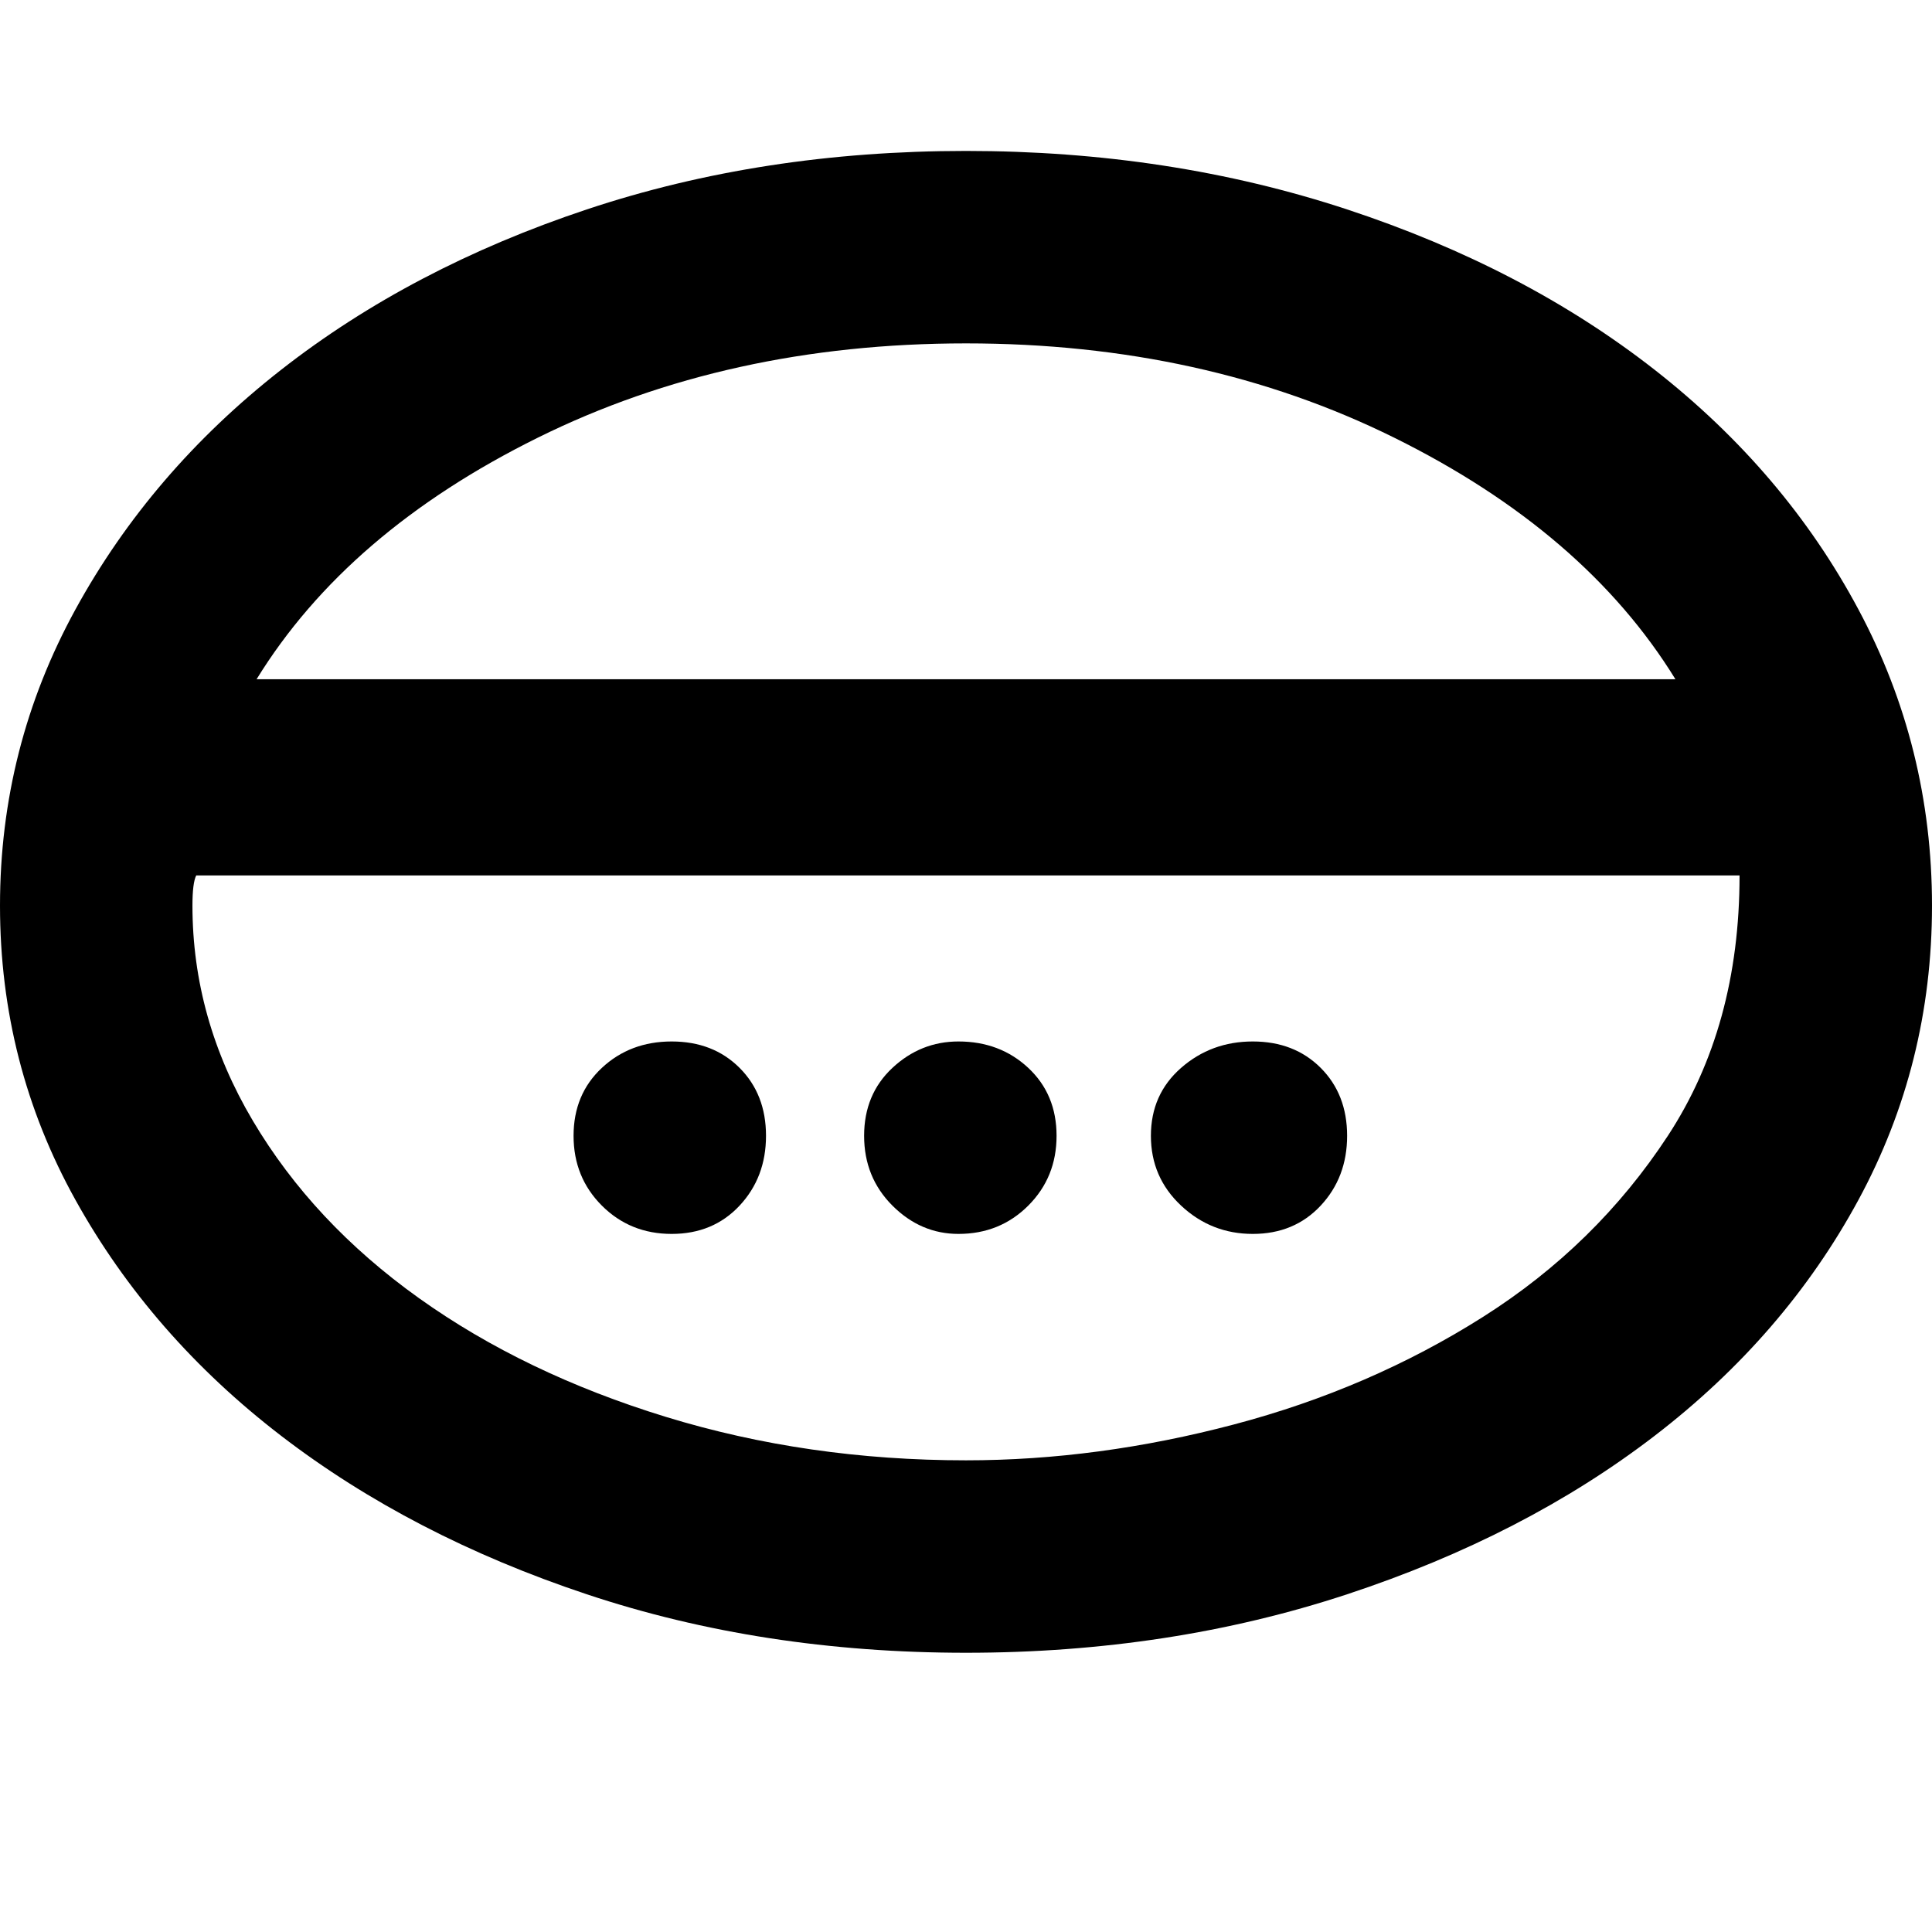 <svg xmlns="http://www.w3.org/2000/svg" viewBox="0 0 512 512">
	<path d="M68 180h376q-24-39-74.5-64T256 91t-113.5 25T68 180zm391 52H52q-1 2-1 8 0 30 16 57t44 47 65.5 31.5T256 387q35 0 71-9.5t66-28.5 49-48 19-69h-2zm-256 69q0 11-7 18.5t-18 7.5-18.5-7.5T152 301t7.5-18 18.5-7 18 7 7 18zm77 0q0 11-7.5 18.5T254 327q-10 0-17.5-7.5T229 301t7.5-18 17.5-7q11 0 18.5 7t7.5 18zm-24 137q-54 0-100.5-15.5t-81-42T20 318 0 240t20-78.5T74.5 98t81-42.5T256 40t101 15.5T438.5 98t54 63.5T512 240t-19.5 78-54 62.5-81.5 42T256 438zm101-137q0 11-7 18.5t-18 7.5-19-7.5-8-18.5 8-18 19-7 18 7 7 18z"/>
</svg>